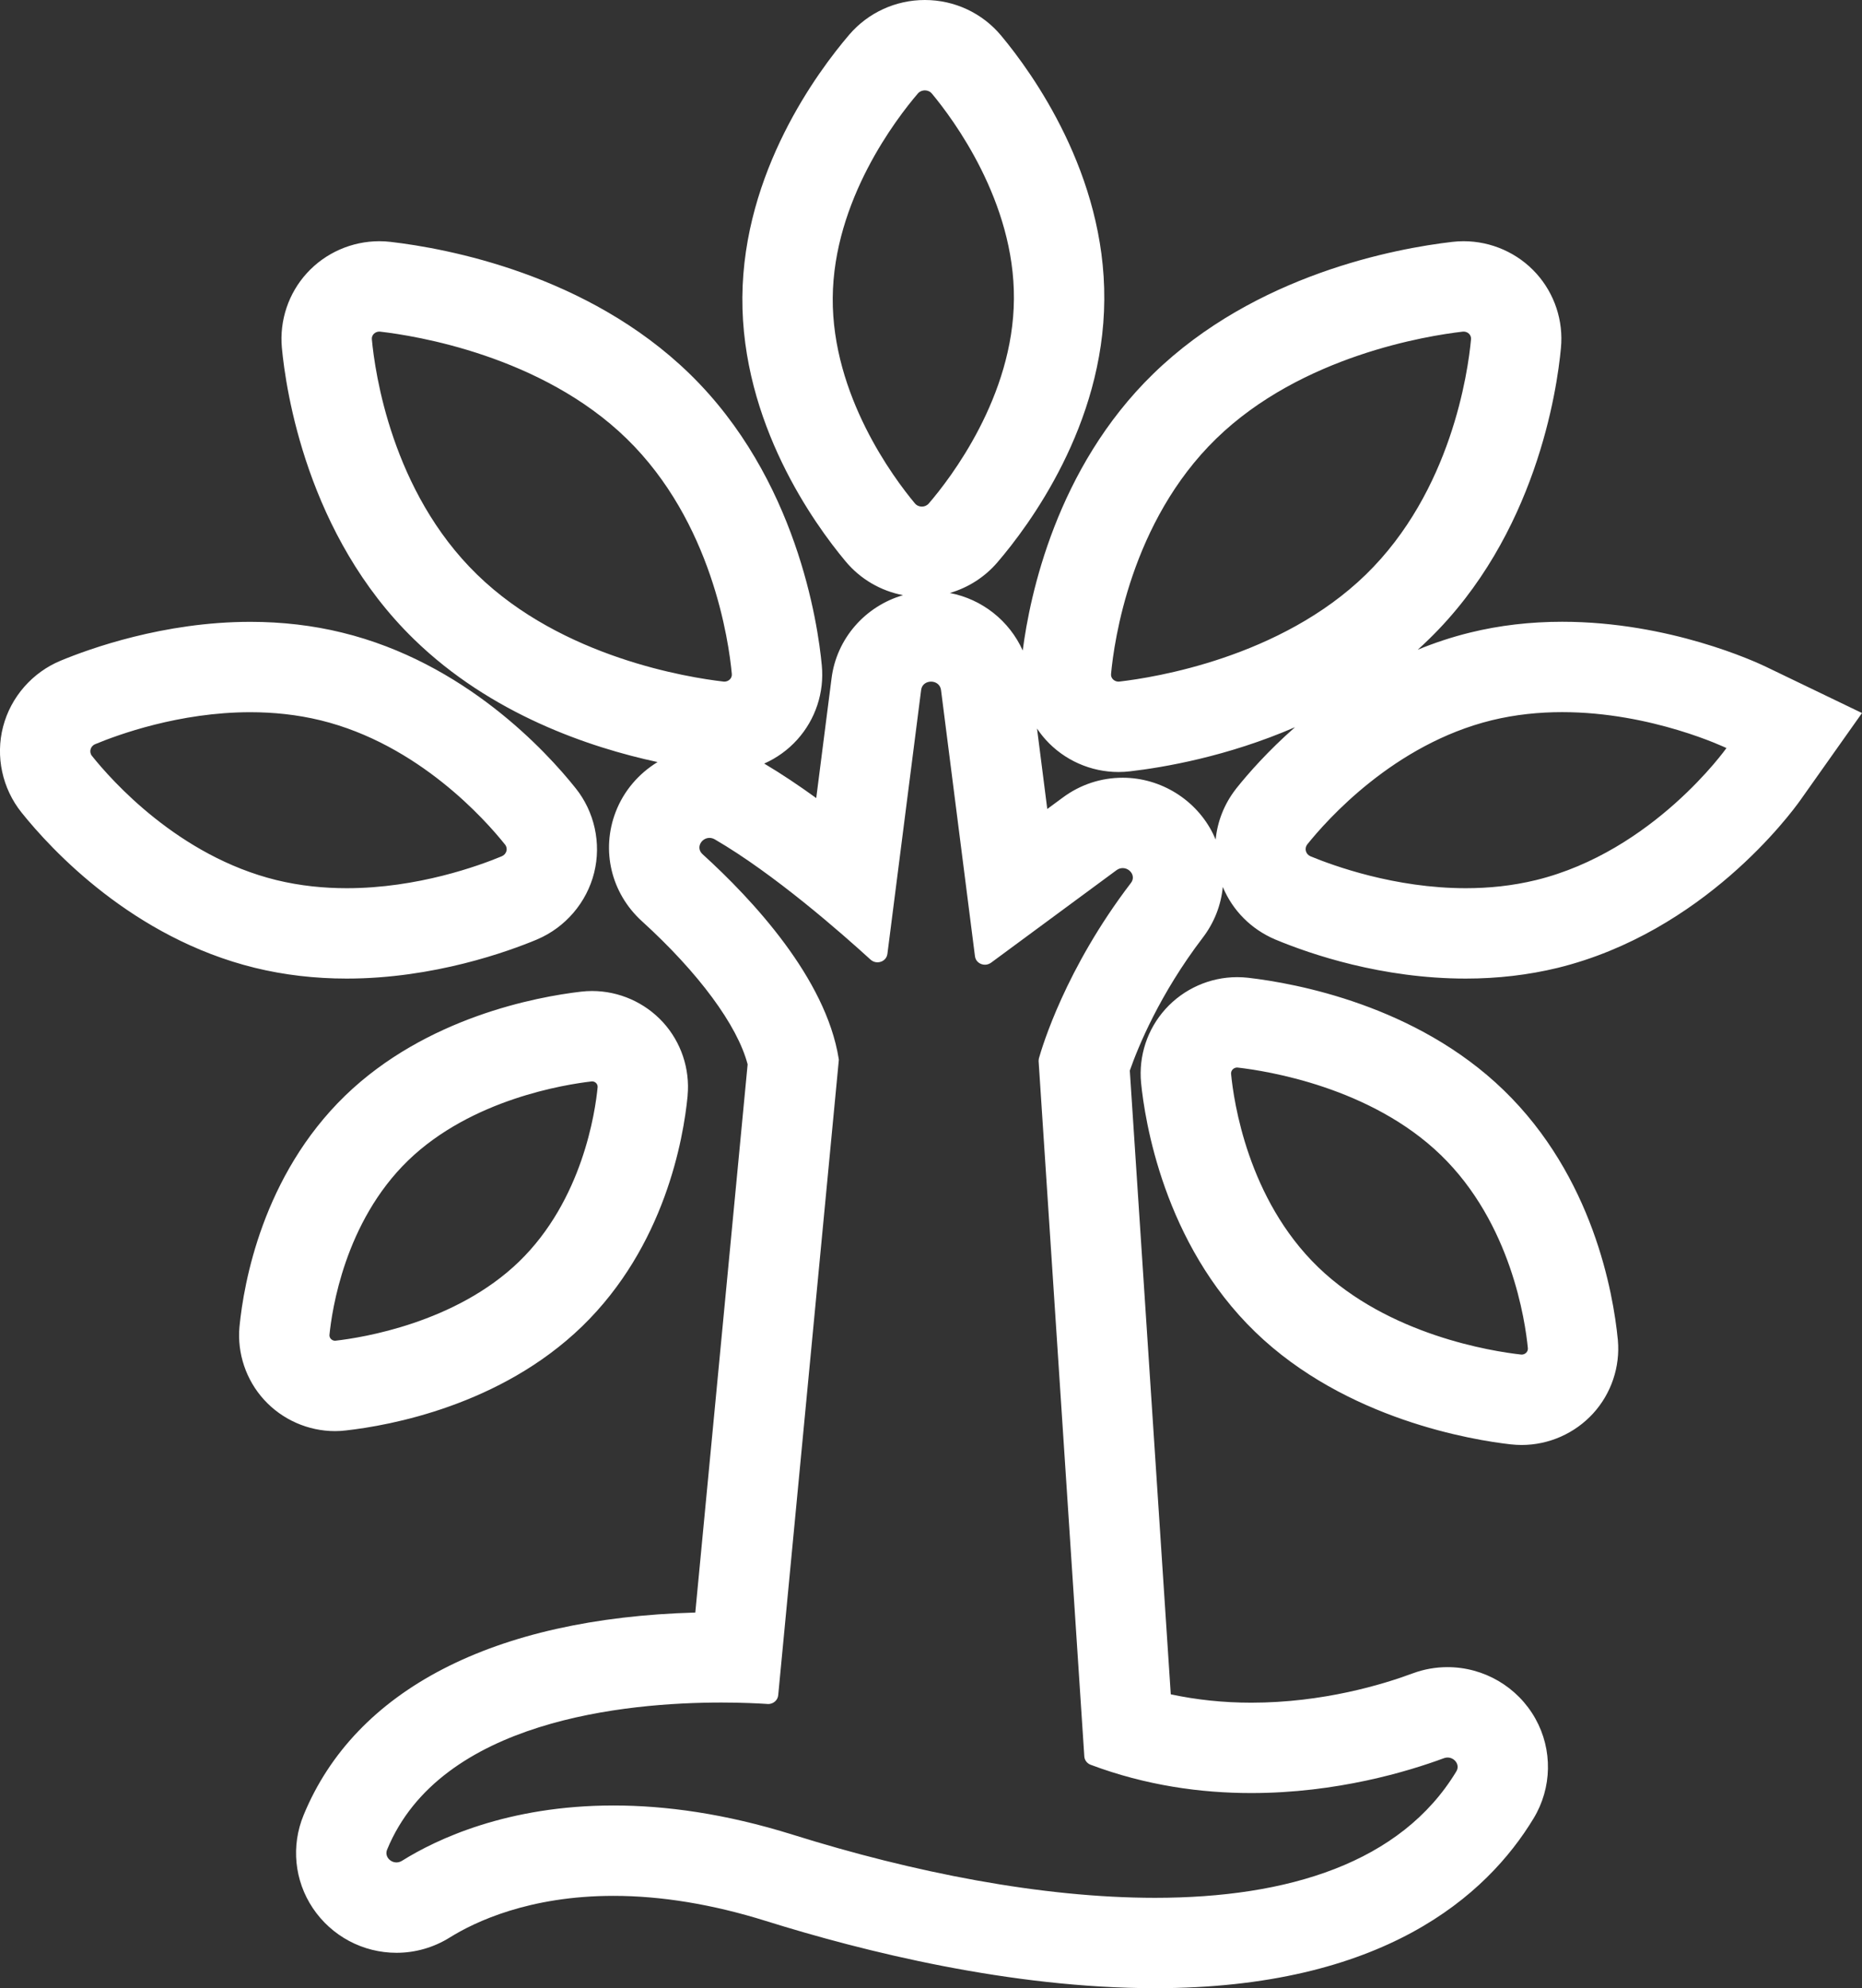 <svg xmlns="http://www.w3.org/2000/svg" width="24.726" height="26.4" viewBox="0 0 24.726 26.4">
  <rect x="0" y="0" width="24.726" height="26.4" fill="#333333" stroke="none"/>
  <g id="Inventory-small-white" transform="translate(1.199 1.2)">
    <g id="Union_27" data-name="Union 27" transform="translate(-0.435 -0.794)" fill="none" stroke-linecap="square" stroke-miterlimit="10">
      <path d="M9.764,23.956a6.126,6.126,0,0,0-5.189.347.131.131,0,0,1-.2-.15c.863-2.1,4.33-1.98,5.051-1.932A.132.132,0,0,0,9.57,22.1l.8-8.424a.077.077,0,0,0,0-.03,5.429,5.429,0,0,0-1.808-2.714c-.114-.1.027-.275.162-.2a13.926,13.926,0,0,1,2.068,1.6.134.134,0,0,0,.224-.075l.448-3.5a.134.134,0,0,1,.264,0l.452,3.537a.135.135,0,0,0,.214.084l1.665-1.228c.121-.09.281.053.191.169a7.406,7.406,0,0,0-1.222,2.329.2.2,0,0,0,0,.036l.607,9.234a.128.128,0,0,0,.083.109,6.927,6.927,0,0,0,4.692-.088.129.129,0,0,1,.165.178c-.734,1.212-2.232,1.676-4,1.676A16.72,16.72,0,0,1,9.764,23.956Zm9.668-6.376a4.9,4.9,0,0,1-2.694-1.162,4.31,4.31,0,0,1-1.155-2.564.081.081,0,0,1,.091-.085,4.91,4.91,0,0,1,2.694,1.162A4.319,4.319,0,0,1,19.525,17.5a.081.081,0,0,1-.083.085ZM3.611,17.32A3.906,3.906,0,0,1,4.656,15a4.441,4.441,0,0,1,2.433-1.049.073.073,0,0,1,.083.077,3.9,3.9,0,0,1-1.044,2.316A4.429,4.429,0,0,1,3.7,17.4H3.686A.073.073,0,0,1,3.611,17.32Zm-.705-6.04A4.842,4.842,0,0,1,.457,9.631.1.1,0,0,1,.5,9.475a5.133,5.133,0,0,1,2.993-.316,4.833,4.833,0,0,1,2.449,1.649.1.1,0,0,1-.043.155,5.617,5.617,0,0,1-2.059.425A3.926,3.926,0,0,1,2.906,11.28Zm13.732-.316a.1.1,0,0,1-.043-.157,4.851,4.851,0,0,1,2.451-1.649,5.223,5.223,0,0,1,3.117.369,4.909,4.909,0,0,1-2.528,1.753,3.937,3.937,0,0,1-.934.108A5.646,5.646,0,0,1,16.638,10.964ZM13.99,8.543a5.24,5.24,0,0,1,1.4-3.124A5.959,5.959,0,0,1,18.658,4a.1.1,0,0,1,.111.1,5.237,5.237,0,0,1-1.4,3.122A5.957,5.957,0,0,1,14.1,8.644h-.012A.1.1,0,0,1,13.99,8.543Zm-5.148.1A5.952,5.952,0,0,1,5.571,7.223,5.241,5.241,0,0,1,4.174,4.1.1.1,0,0,1,4.286,4,5.959,5.959,0,0,1,7.558,5.419a5.25,5.25,0,0,1,1.4,3.124.1.1,0,0,1-.1.1Zm2.544-2.366A4.547,4.547,0,0,1,10.294,3.55,4.563,4.563,0,0,1,11.425.835a.123.123,0,0,1,.186,0A4.539,4.539,0,0,1,12.7,3.565,4.544,4.544,0,0,1,11.57,6.279a.122.122,0,0,1-.185,0Z" stroke="none"/>
      <path d="M 14.574 24.794 C 16.343 24.794 17.84 24.329 18.574 23.117 C 18.628 23.031 18.554 22.931 18.458 22.931 C 18.443 22.931 18.426 22.934 18.41 22.94 C 17.935 23.116 16.987 23.403 15.851 23.403 C 15.186 23.403 14.455 23.304 13.718 23.027 C 13.671 23.009 13.638 22.965 13.635 22.918 L 13.028 13.684 C 13.028 13.672 13.03 13.659 13.032 13.647 C 13.075 13.496 13.382 12.459 14.254 11.318 C 14.323 11.228 14.241 11.121 14.145 11.121 C 14.117 11.121 14.089 11.129 14.062 11.149 L 12.397 12.377 C 12.372 12.395 12.343 12.404 12.316 12.404 C 12.252 12.404 12.192 12.361 12.183 12.293 L 11.732 8.756 C 11.722 8.682 11.661 8.645 11.6 8.645 C 11.538 8.645 11.477 8.682 11.468 8.756 L 11.02 12.261 C 11.011 12.33 10.951 12.372 10.888 12.372 C 10.856 12.372 10.823 12.361 10.796 12.336 C 10.41 11.984 9.515 11.197 8.727 10.739 C 8.704 10.726 8.68 10.72 8.657 10.72 C 8.55 10.72 8.472 10.851 8.565 10.936 C 9.23 11.54 10.202 12.584 10.373 13.65 C 10.376 13.661 10.376 13.67 10.374 13.68 L 9.57 22.104 C 9.564 22.17 9.506 22.221 9.436 22.221 C 9.433 22.221 9.431 22.221 9.428 22.22 C 9.3 22.212 9.086 22.201 8.816 22.201 C 7.56 22.201 5.087 22.429 4.377 24.153 C 4.34 24.241 4.415 24.324 4.501 24.324 C 4.525 24.324 4.551 24.317 4.575 24.302 C 5.031 24.017 5.973 23.568 7.383 23.568 C 8.068 23.568 8.862 23.674 9.764 23.956 C 11.36 24.456 13.066 24.794 14.574 24.794 C 14.574 24.794 14.574 24.794 14.574 24.794 M 19.442 17.581 C 19.49 17.581 19.529 17.542 19.525 17.496 C 19.49 17.138 19.304 15.836 18.369 14.931 C 17.435 14.027 16.055 13.814 15.675 13.77 C 15.672 13.769 15.668 13.769 15.665 13.769 C 15.618 13.769 15.579 13.808 15.584 13.855 C 15.618 14.213 15.805 15.515 16.739 16.419 C 17.674 17.323 19.053 17.538 19.432 17.58 C 19.436 17.581 19.439 17.581 19.442 17.581 M 3.686 17.397 C 3.689 17.397 3.692 17.396 3.695 17.396 C 4.038 17.357 5.284 17.163 6.128 16.347 C 6.972 15.53 7.141 14.354 7.172 14.031 C 7.176 13.989 7.141 13.953 7.098 13.953 C 7.095 13.953 7.092 13.954 7.089 13.954 C 6.746 13.994 5.5 14.187 4.656 15.003 C 3.812 15.821 3.643 16.997 3.611 17.32 C 3.608 17.361 3.643 17.397 3.686 17.397 M 3.84 11.388 C 4.784 11.388 5.601 11.088 5.899 10.964 C 5.964 10.936 5.985 10.86 5.942 10.808 C 5.684 10.484 4.793 9.477 3.494 9.159 C 3.178 9.082 2.863 9.051 2.56 9.051 C 1.617 9.051 0.799 9.351 0.501 9.475 C 0.436 9.501 0.415 9.579 0.457 9.631 C 0.716 9.955 1.606 10.961 2.906 11.28 C 3.222 11.357 3.537 11.388 3.84 11.388 C 3.84 11.388 3.84 11.388 3.84 11.388 M 18.701 11.388 C 19.003 11.388 19.319 11.357 19.634 11.28 C 21.192 10.898 22.162 9.527 22.162 9.527 C 22.162 9.527 21.172 9.05 19.98 9.05 C 19.677 9.05 19.361 9.081 19.045 9.158 C 17.745 9.477 16.855 10.483 16.595 10.807 C 16.554 10.861 16.575 10.937 16.638 10.964 C 16.938 11.088 17.756 11.388 18.701 11.388 M 14.089 8.645 C 14.094 8.645 14.098 8.645 14.102 8.644 C 14.562 8.591 16.24 8.327 17.374 7.223 C 18.507 6.12 18.73 4.534 18.77 4.1 C 18.776 4.043 18.729 3.997 18.671 3.997 C 18.667 3.997 18.663 3.997 18.658 3.998 C 18.197 4.051 16.52 4.315 15.386 5.419 C 14.252 6.523 14.03 8.108 13.99 8.543 C 13.984 8.599 14.032 8.645 14.089 8.645 M 8.854 8.645 C 8.913 8.645 8.96 8.599 8.954 8.543 C 8.914 8.108 8.691 6.523 7.558 5.419 C 6.425 4.315 4.747 4.051 4.286 3.998 C 4.282 3.997 4.278 3.997 4.274 3.997 C 4.216 3.997 4.168 4.043 4.174 4.1 C 4.214 4.534 4.437 6.12 5.571 7.223 C 6.703 8.327 8.381 8.591 8.842 8.644 C 8.846 8.645 8.85 8.645 8.854 8.645 M 11.478 6.321 C 11.512 6.321 11.546 6.307 11.57 6.279 C 11.856 5.947 12.692 4.86 12.7 3.565 C 12.711 2.27 11.891 1.173 11.611 0.837 C 11.587 0.808 11.552 0.794 11.517 0.794 C 11.483 0.794 11.448 0.808 11.425 0.835 C 11.14 1.168 10.304 2.254 10.294 3.55 C 10.285 4.845 11.104 5.942 11.385 6.278 C 11.409 6.307 11.444 6.321 11.478 6.321 M 14.574 25.994 L 14.574 25.994 C 12.658 25.994 10.706 25.508 9.405 25.101 C 8.698 24.88 8.018 24.768 7.383 24.768 C 6.262 24.768 5.541 25.114 5.21 25.32 C 4.996 25.454 4.751 25.524 4.501 25.524 C 4.054 25.524 3.639 25.302 3.39 24.931 C 3.145 24.565 3.099 24.103 3.268 23.695 C 3.953 22.029 5.794 21.081 8.469 21.006 L 9.164 13.727 C 9.029 13.21 8.513 12.51 7.759 11.825 C 7.35 11.452 7.215 10.883 7.413 10.372 C 7.521 10.093 7.72 9.864 7.968 9.713 C 7.065 9.519 5.755 9.078 4.733 8.082 C 3.311 6.699 3.031 4.77 2.979 4.211 C 2.946 3.849 3.067 3.488 3.311 3.221 C 3.557 2.951 3.908 2.797 4.274 2.797 C 4.324 2.797 4.375 2.8 4.424 2.806 C 5.165 2.892 7.035 3.235 8.395 4.559 C 9.816 5.943 10.097 7.872 10.149 8.431 C 10.183 8.789 10.065 9.147 9.823 9.415 C 9.7 9.552 9.549 9.66 9.384 9.733 C 9.613 9.869 9.847 10.026 10.075 10.191 L 10.278 8.604 C 10.344 8.071 10.728 7.642 11.228 7.497 C 10.93 7.44 10.66 7.283 10.463 7.046 C 10.049 6.55 9.083 5.212 9.094 3.542 C 9.107 1.876 10.091 0.549 10.513 0.055 C 10.764 -0.238 11.13 -0.406 11.517 -0.406 C 11.911 -0.406 12.282 -0.233 12.533 0.07 C 12.948 0.568 13.914 1.909 13.9 3.575 C 13.89 5.24 12.904 6.568 12.481 7.061 C 12.313 7.257 12.093 7.397 11.849 7.468 C 12.279 7.55 12.641 7.839 12.817 8.232 C 12.911 7.503 13.263 5.811 14.549 4.559 C 15.909 3.235 17.779 2.892 18.52 2.806 C 18.57 2.8 18.621 2.797 18.671 2.797 C 19.039 2.797 19.392 2.953 19.638 3.226 C 19.88 3.495 19.999 3.855 19.964 4.215 C 19.912 4.778 19.631 6.701 18.21 8.083 C 18.162 8.13 18.113 8.176 18.063 8.221 C 18.282 8.131 18.515 8.053 18.76 7.993 C 19.147 7.898 19.557 7.85 19.98 7.85 C 21.405 7.85 22.556 8.385 22.683 8.446 L 23.962 9.062 L 23.142 10.221 C 23.016 10.398 21.857 11.97 19.92 12.446 C 19.533 12.54 19.123 12.588 18.701 12.588 L 18.701 12.588 C 18.701 12.588 18.701 12.588 18.701 12.588 C 17.587 12.588 16.642 12.265 16.178 12.072 L 16.173 12.07 L 16.168 12.068 C 15.85 11.932 15.604 11.684 15.474 11.371 C 15.451 11.611 15.361 11.845 15.207 12.046 C 14.635 12.796 14.349 13.496 14.239 13.81 L 14.783 22.092 C 15.125 22.165 15.482 22.203 15.851 22.203 C 16.806 22.203 17.602 21.96 17.992 21.815 L 17.995 21.814 L 17.998 21.813 C 18.146 21.758 18.301 21.731 18.458 21.731 C 18.942 21.731 19.389 21.993 19.625 22.415 C 19.856 22.828 19.846 23.335 19.601 23.739 L 19.601 23.739 C 18.978 24.768 17.6 25.994 14.574 25.994 Z M 14.145 9.921 C 14.651 9.921 15.122 10.214 15.345 10.667 C 15.357 10.692 15.368 10.717 15.379 10.742 C 15.402 10.503 15.492 10.272 15.645 10.074 L 15.651 10.066 L 15.658 10.057 C 15.812 9.865 16.073 9.566 16.433 9.25 C 15.532 9.641 14.684 9.785 14.241 9.836 C 14.191 9.842 14.14 9.845 14.089 9.845 C 13.72 9.845 13.367 9.688 13.121 9.415 C 13.079 9.368 13.041 9.319 13.007 9.268 L 13.143 10.336 L 13.348 10.185 C 13.581 10.012 13.856 9.921 14.145 9.921 Z M 19.442 18.781 C 19.395 18.781 19.347 18.778 19.299 18.773 C 18.807 18.718 17.11 18.447 15.905 17.281 C 14.684 16.1 14.437 14.457 14.389 13.975 C 14.354 13.617 14.471 13.26 14.712 12.993 C 14.955 12.724 15.302 12.569 15.665 12.569 C 15.713 12.569 15.762 12.572 15.809 12.577 C 16.445 12.651 18.04 12.943 19.203 14.069 C 20.391 15.219 20.659 16.766 20.719 17.378 L 20.72 17.383 L 20.72 17.388 C 20.752 17.744 20.632 18.099 20.391 18.363 C 20.148 18.628 19.803 18.781 19.442 18.781 Z M 3.686 18.597 C 3.328 18.597 2.984 18.445 2.743 18.181 C 2.503 17.918 2.384 17.564 2.416 17.211 L 2.417 17.206 L 2.417 17.202 C 2.473 16.637 2.721 15.207 3.821 14.141 C 4.897 13.101 6.367 12.83 6.949 12.762 C 6.999 12.756 7.049 12.753 7.098 12.753 C 7.456 12.753 7.799 12.905 8.04 13.168 C 8.28 13.431 8.399 13.785 8.367 14.139 L 8.367 14.142 L 8.367 14.146 C 8.312 14.711 8.066 16.141 6.963 17.209 C 5.879 18.257 4.411 18.523 3.83 18.588 C 3.782 18.594 3.734 18.597 3.686 18.597 Z M 3.84 12.588 L 3.84 12.588 C 3.417 12.588 3.007 12.54 2.62 12.445 C 0.997 12.047 -0.086 10.873 -0.478 10.383 C -0.734 10.064 -0.826 9.638 -0.723 9.243 C -0.62 8.848 -0.334 8.522 0.043 8.366 C 0.419 8.21 1.409 7.851 2.56 7.851 C 2.983 7.851 3.393 7.899 3.779 7.994 C 5.407 8.391 6.49 9.571 6.88 10.06 C 7.131 10.373 7.223 10.792 7.126 11.182 C 7.028 11.576 6.746 11.907 6.371 12.067 L 6.366 12.069 L 6.362 12.071 C 5.99 12.226 4.999 12.588 3.84 12.588 Z" stroke="none" fill="#fff"/>
    </g>
  </g>
</svg>
